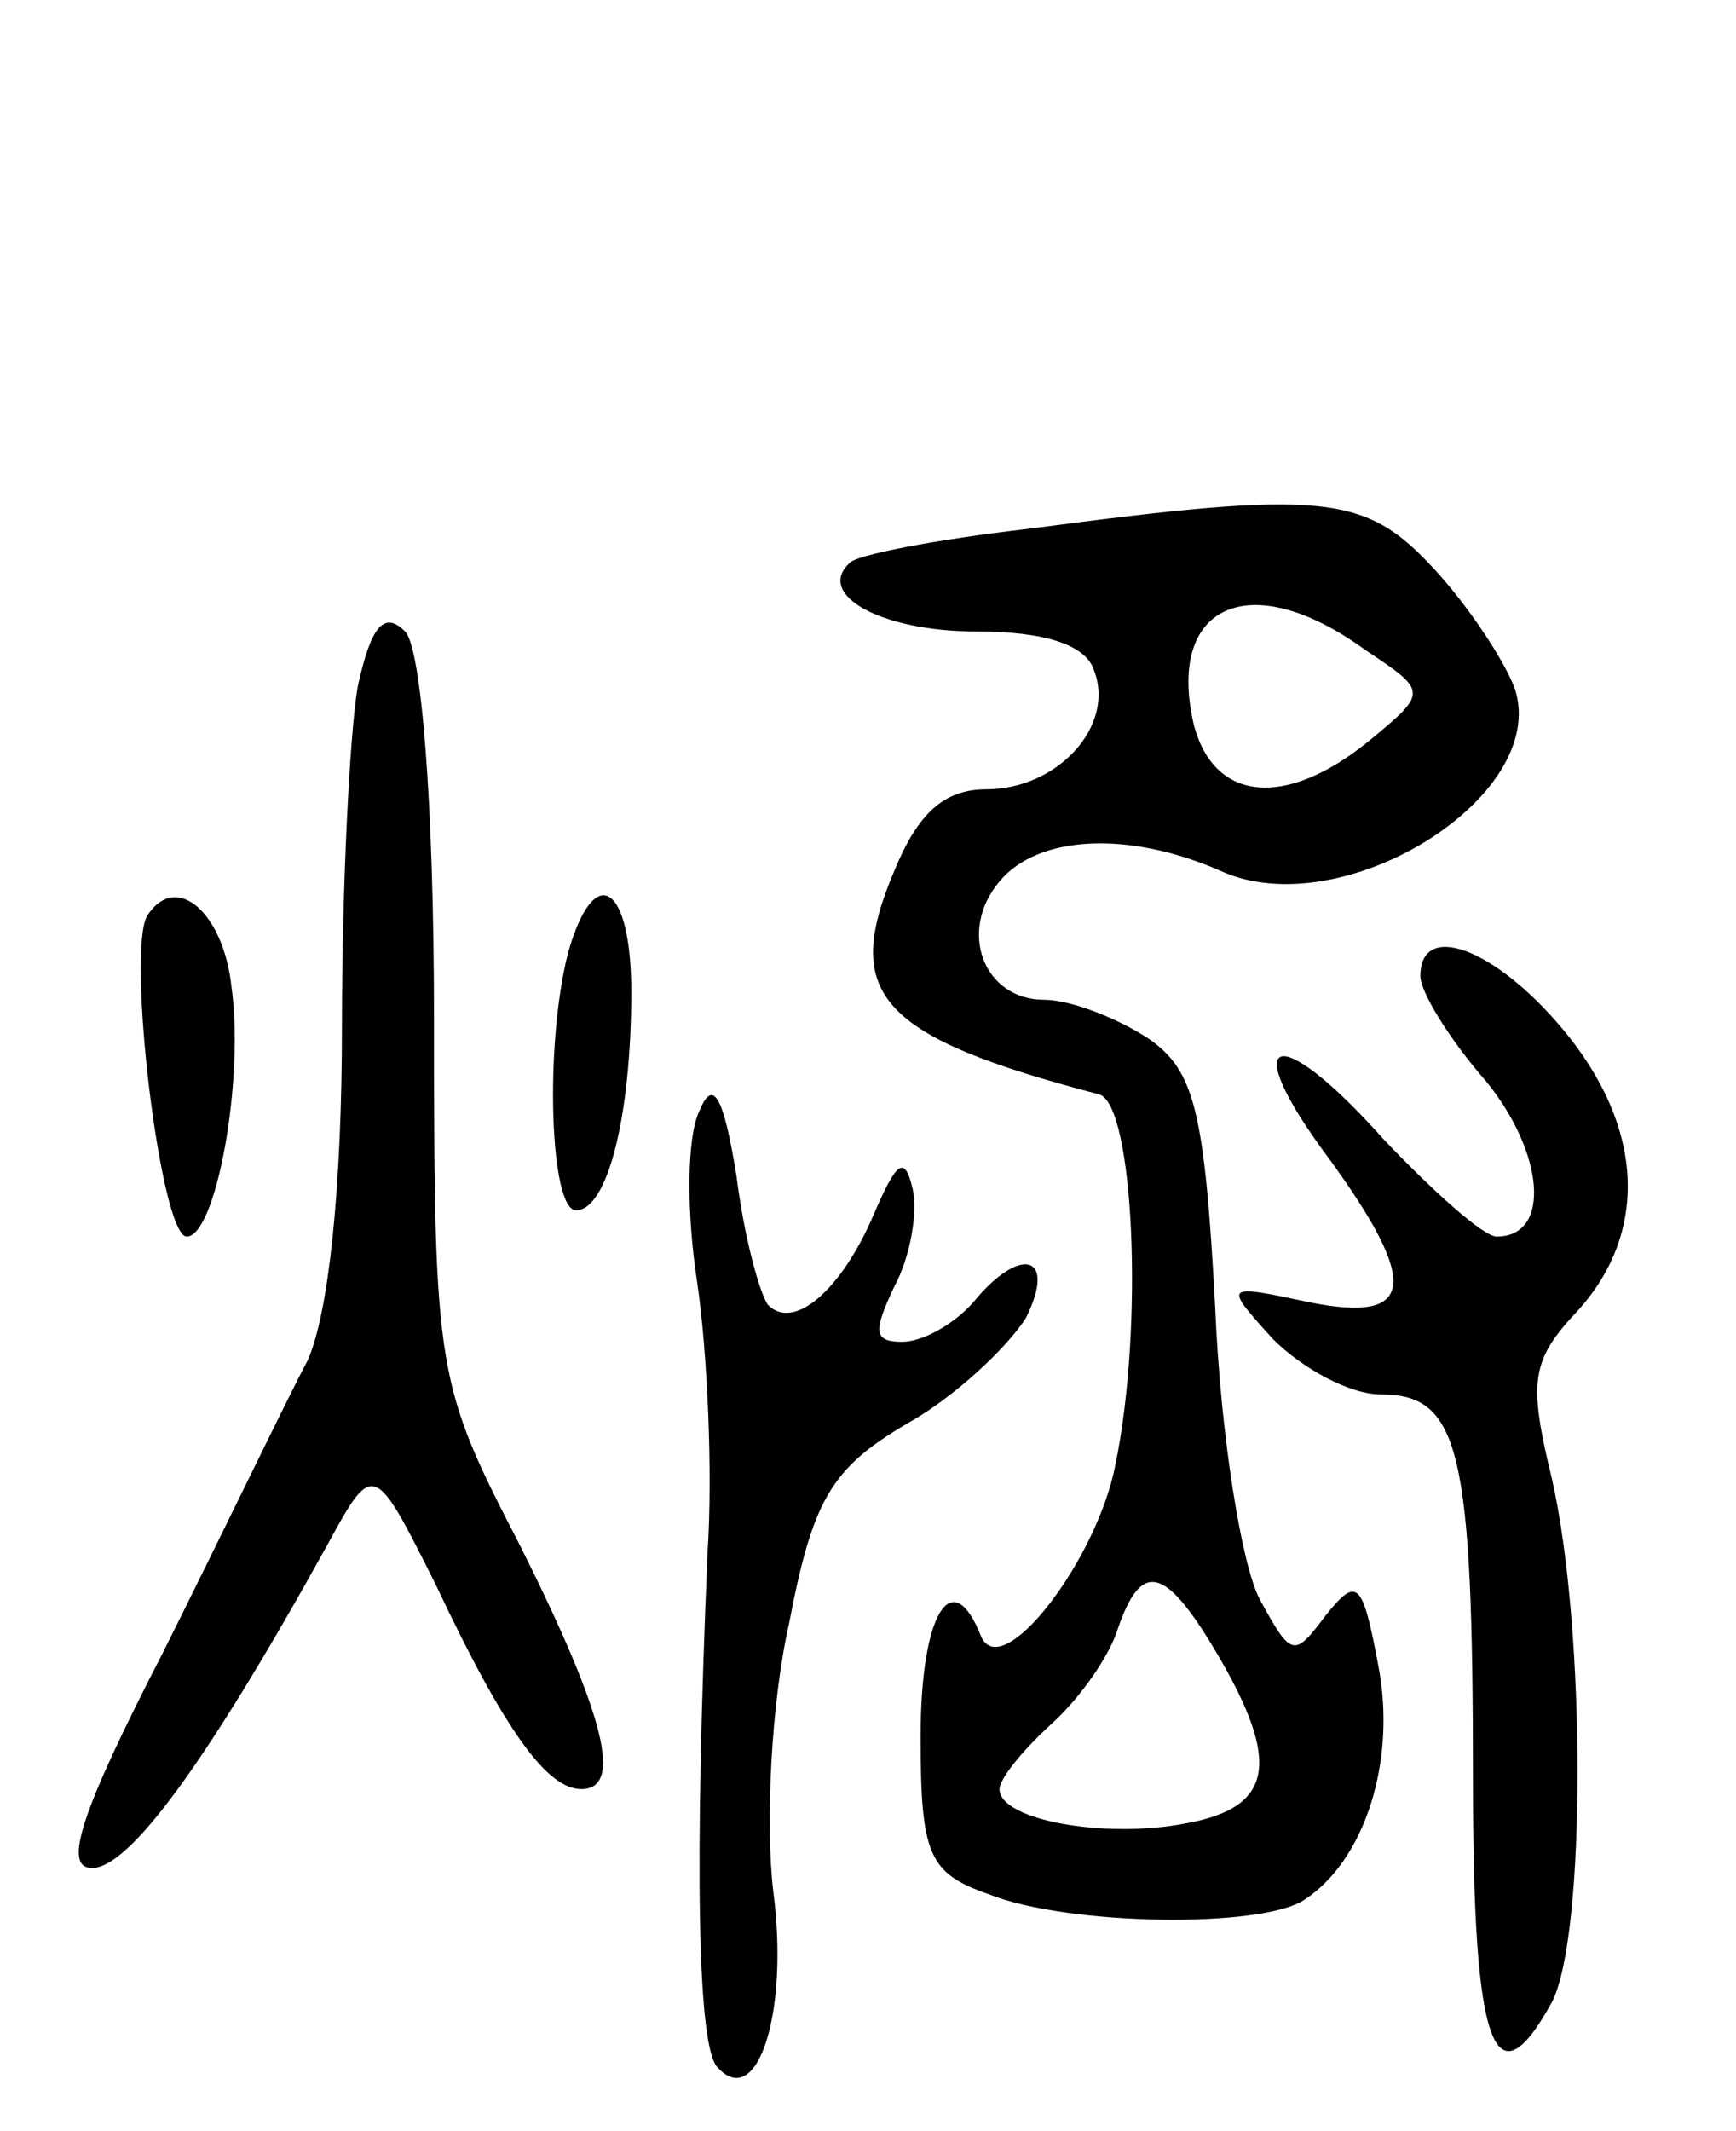<svg version="1.0" xmlns="http://www.w3.org/2000/svg"
 width="66pt" height="81pt" viewBox="0 0 66 81"
 preserveAspectRatio="xMidYMid meet">
<g transform="translate(0,81) scale(0.1,-0.1)"
fill="#000000" stroke="none">
<path d="M391 609 c-35 -4 -66 -10 -68 -13 -13 -12 12 -26 48 -26 26 0 42 -5
45 -15 8 -21 -14 -45 -41 -45 -16 0 -26 -9 -35 -31 -20 -47 -6 -63 78 -85 13
-4 17 -88 6 -141 -7 -36 -43 -83 -51 -65 -11 28 -23 9 -23 -38 0 -45 3 -52 26
-60 30 -12 104 -13 120 -2 23 15 35 53 28 89 -6 32 -8 34 -20 19 -12 -16 -13
-16 -25 6 -7 13 -15 63 -17 111 -4 75 -8 90 -25 102 -12 8 -30 15 -40 15 -23
0 -33 26 -17 45 15 18 50 19 84 4 46 -21 125 28 112 69 -4 11 -18 32 -31 46
-26 28 -41 30 -154 15z m128 -46 c24 -16 24 -16 1 -35 -31 -25 -58 -23 -66 6
-11 46 21 61 65 29z m-56 -382 c24 -41 21 -58 -12 -64 -30 -6 -71 1 -71 13 0
4 9 15 20 25 11 10 22 26 25 36 9 26 18 24 38 -10z"/>
<path d="M136 549 c-3 -17 -6 -76 -6 -129 0 -61 -5 -109 -13 -127 -8 -15 -32
-65 -55 -111 -32 -62 -38 -82 -27 -82 14 0 43 39 89 122 18 33 18 33 42 -15
26 -55 42 -77 55 -77 16 0 9 28 -23 92 -32 62 -33 65 -33 200 0 85 -5 142 -11
148 -8 8 -13 2 -18 -21z"/>
<path d="M56 462 c-8 -13 5 -122 15 -122 11 0 22 59 17 95 -3 28 -21 44 -32
27z"/>
<path d="M216 448 c-9 -35 -7 -98 3 -98 12 0 21 36 21 83 0 41 -14 50 -24 15z"/>
<path d="M540 439 c0 -6 11 -24 25 -40 22 -27 25 -59 4 -59 -5 0 -24 17 -43
37 -41 46 -56 40 -21 -7 35 -48 33 -63 -7 -55 -33 7 -33 7 -14 -14 11 -11 29
-21 41 -21 30 0 35 -21 35 -147 0 -101 8 -124 30 -84 13 25 13 142 0 199 -9
37 -8 45 10 64 27 30 25 70 -6 107 -26 31 -54 41 -54 20z"/>
<path d="M266 388 c-5 -10 -5 -39 -1 -65 4 -27 6 -73 4 -103 -5 -118 -4 -189
4 -196 15 -16 27 21 21 67 -3 25 -1 71 6 102 9 47 16 59 45 76 18 10 38 29 45
40 12 24 -2 28 -20 6 -7 -8 -19 -15 -27 -15 -11 0 -11 4 -3 21 6 11 9 28 7 37
-3 13 -6 11 -15 -10 -12 -28 -30 -44 -40 -34 -3 4 -9 25 -12 49 -5 31 -9 37
-14 25z"/>
</g>
</svg>
